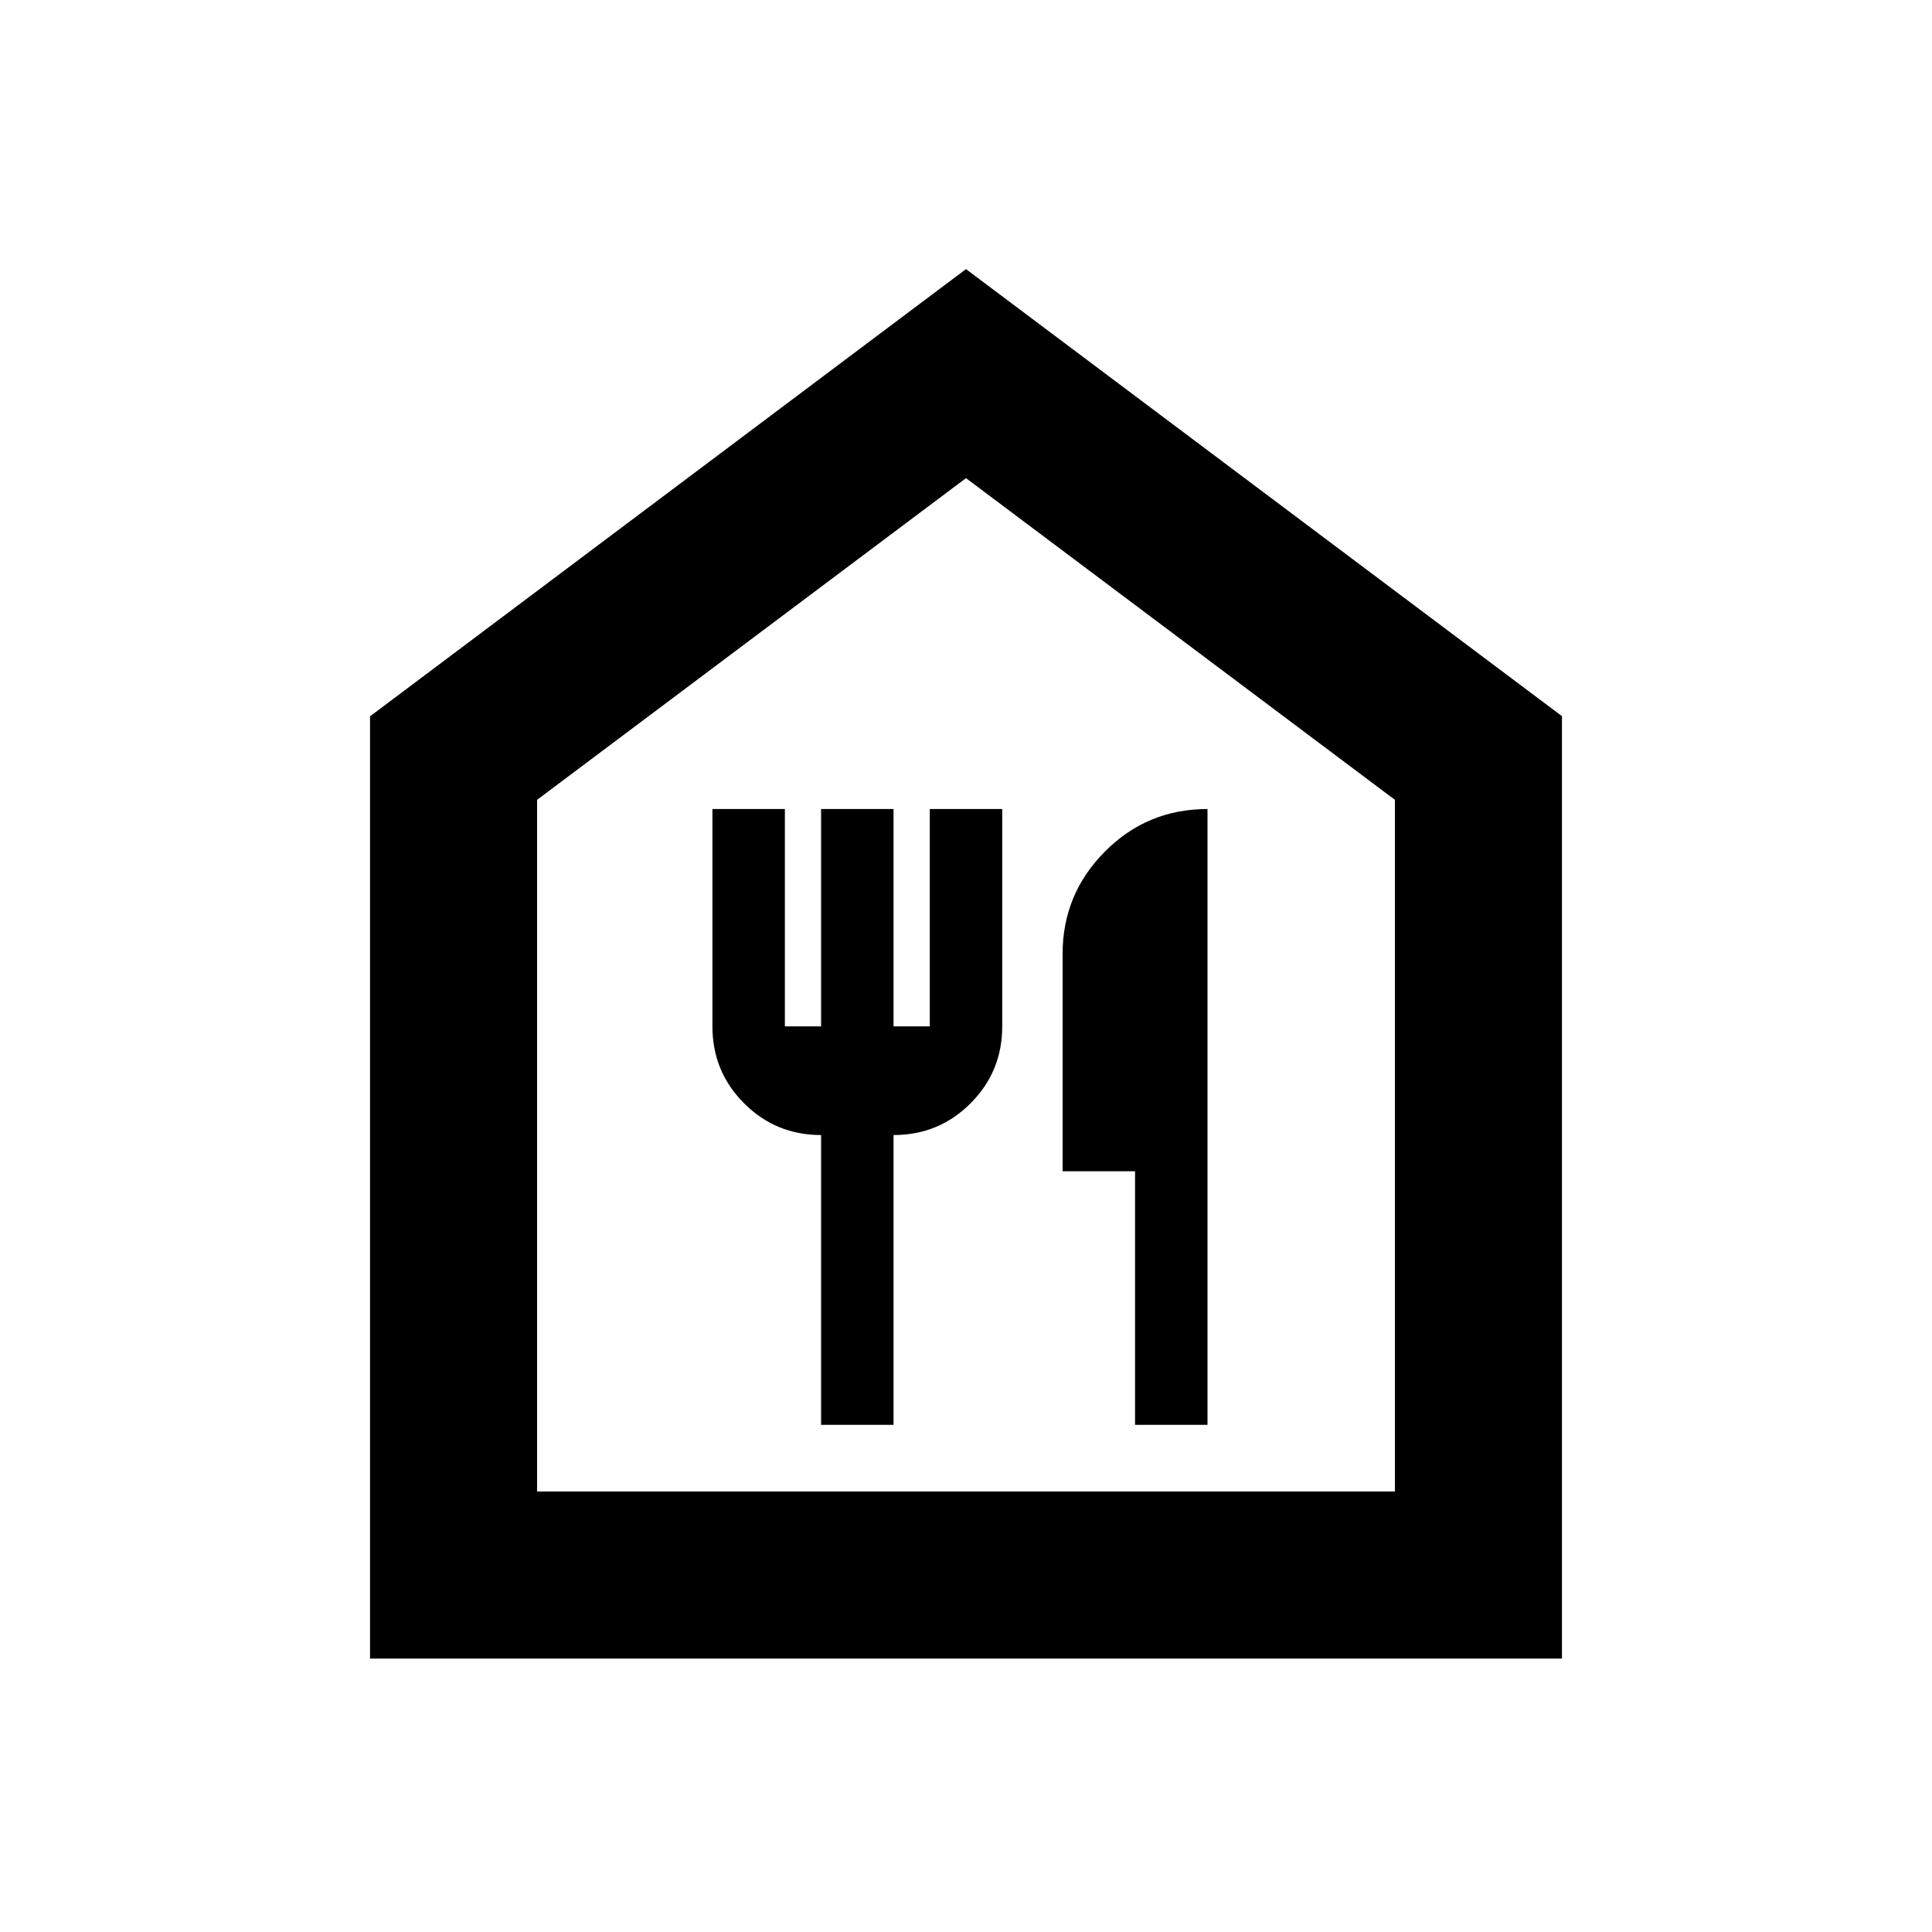 <svg xmlns="http://www.w3.org/2000/svg" height="20" viewBox="0 -960 960 960" width="20"><path d="M408-252h36v-144q22.5 0 38.25-15.75T498-450v-108h-36v108h-18v-108h-36v108h-18v-108h-36v108q0 22.5 15.75 38.25T408-396v144Zm156 0h36v-306q-30 0-51 21.15T528-486v108h36v126ZM183.869-135.869v-468.196L480-826.283l296.131 222.138v468.276H183.869Zm83.001-83.001h426.26v-343.695L480-722.413 266.87-562.565v343.695ZM480-470.761Z"/></svg>